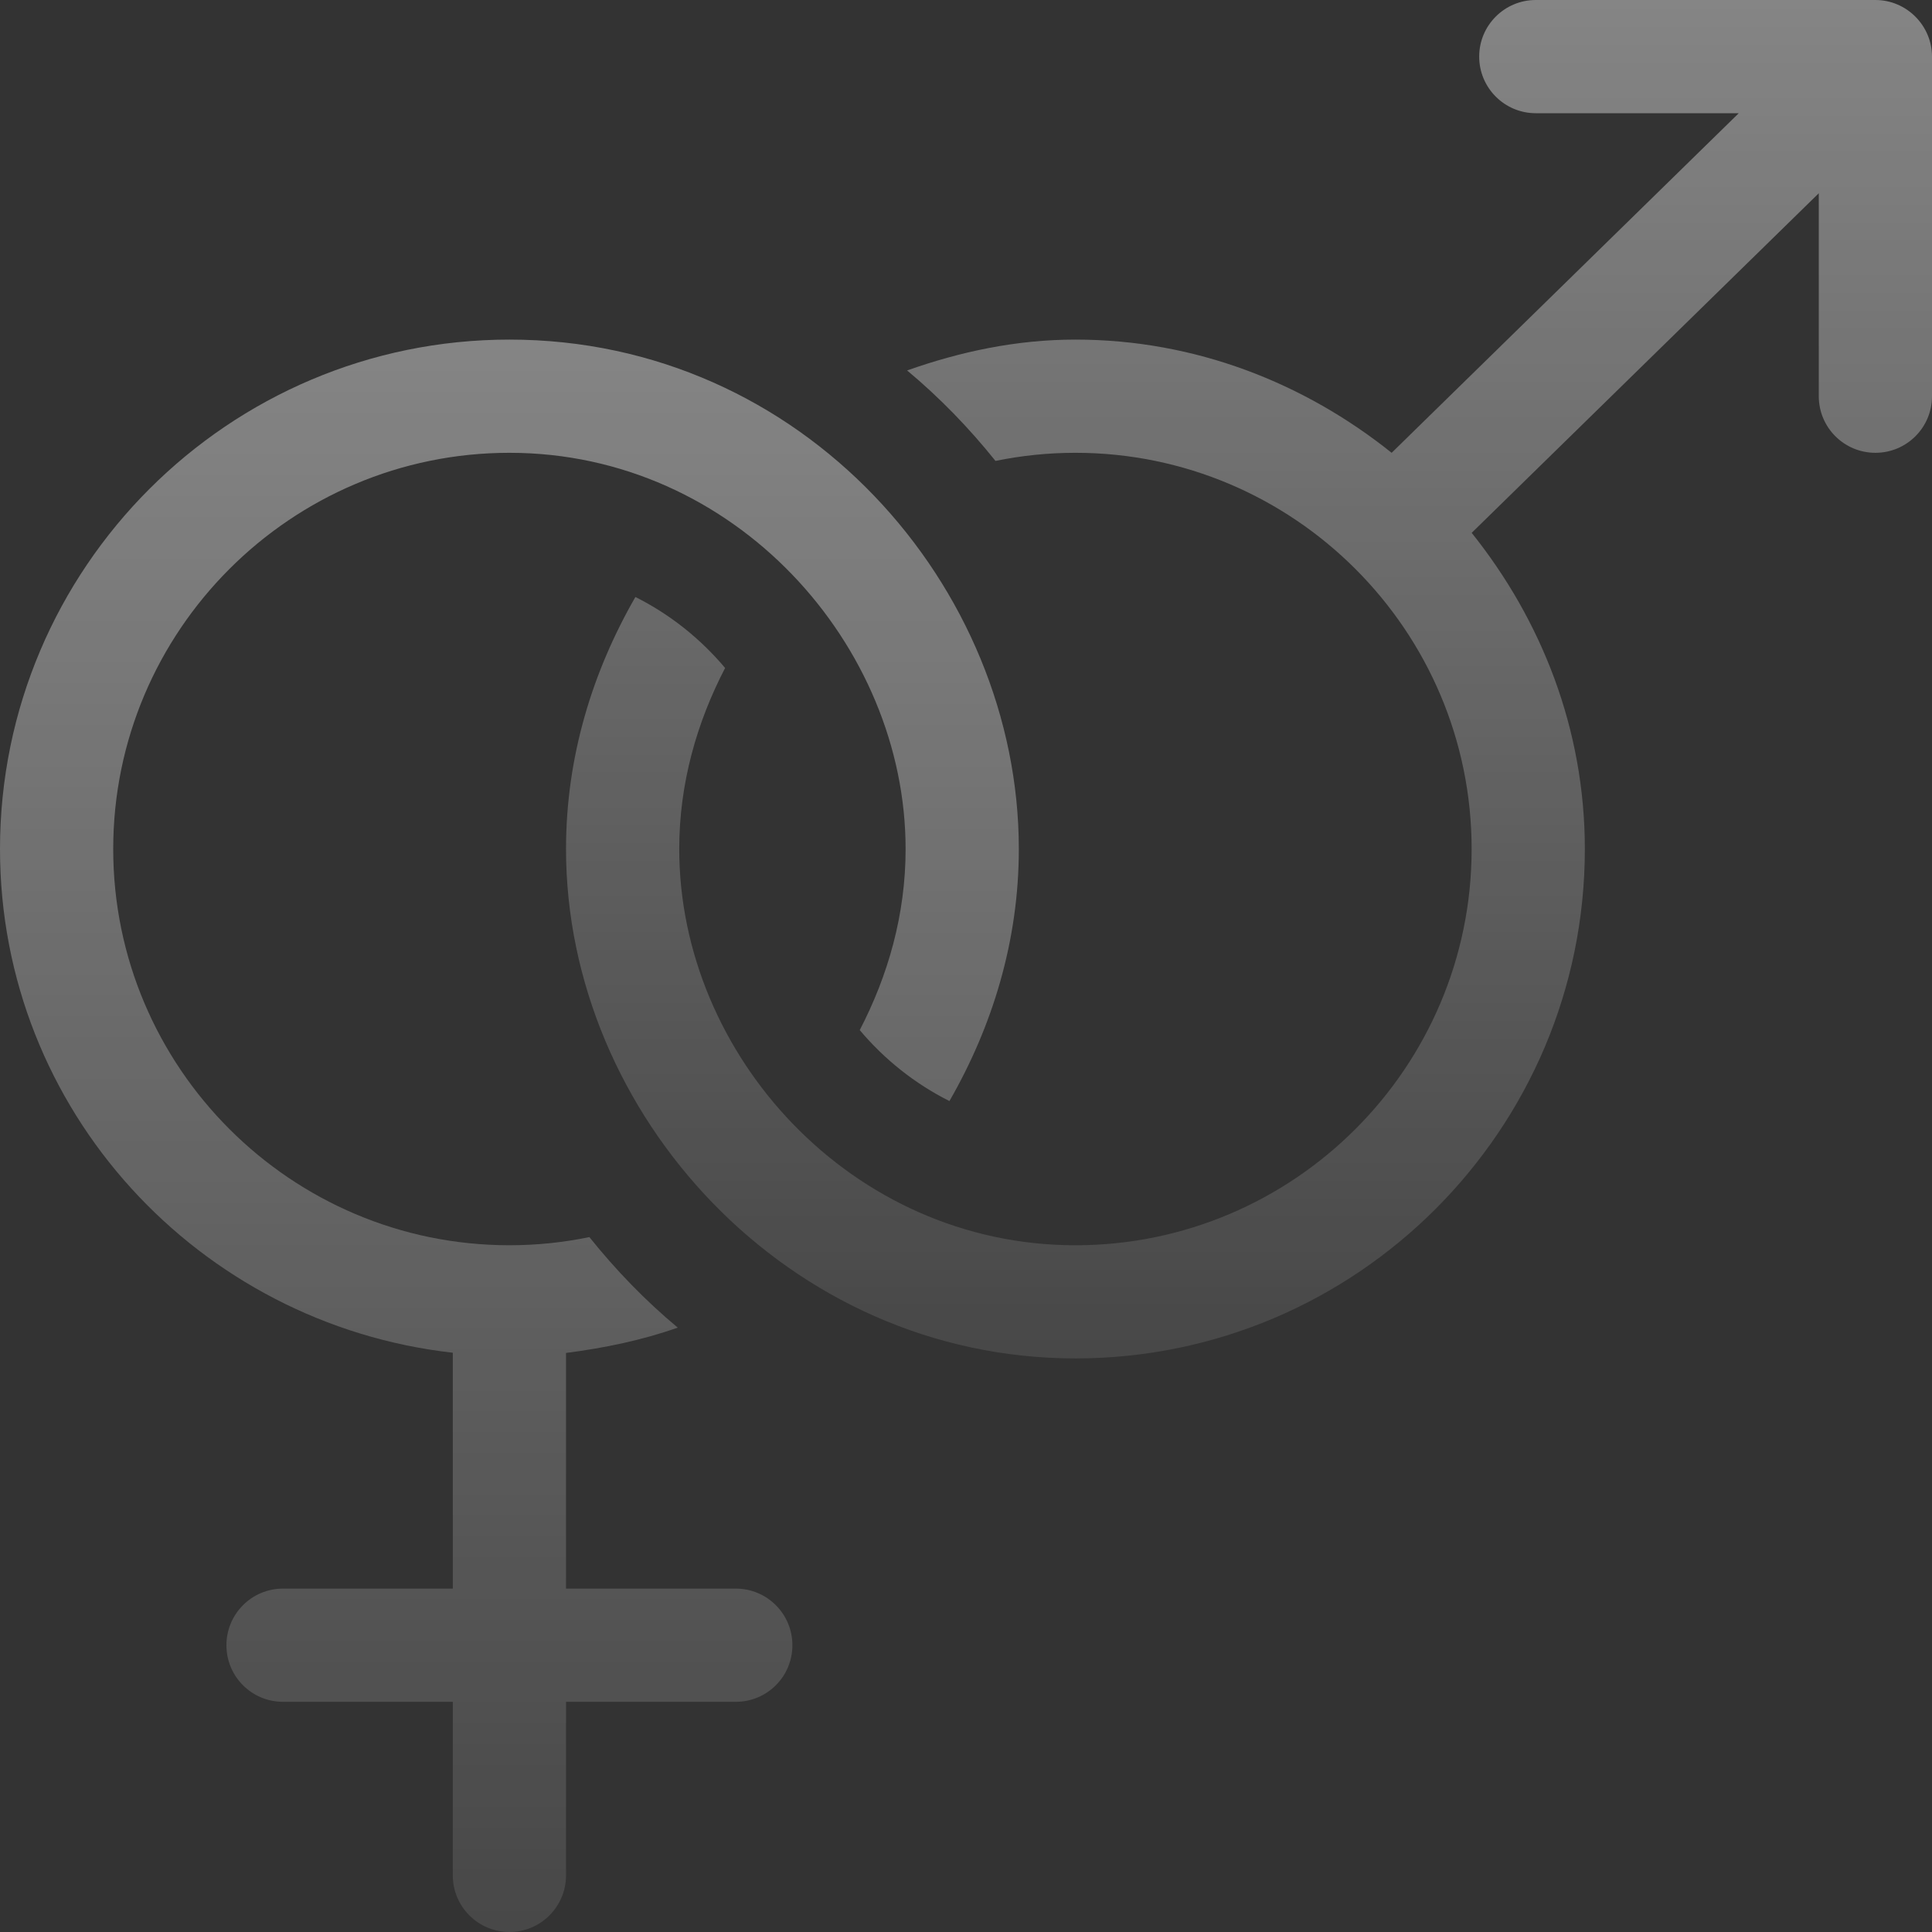 <svg width="35" height="35" viewBox="0 0 35 35" fill="none" xmlns="http://www.w3.org/2000/svg">
<rect x="0" y="0" width="35" height="35" fill="#333333" stroke="none"/>
<path d="M8.203 24.506V28.779H5.127C4.56 28.779 4.102 29.238 4.102 29.805C4.102 30.372 4.56 30.83 5.127 30.83H8.203V33.975C8.203 34.541 8.662 35 9.229 35C9.795 35 10.254 34.541 10.254 33.975V30.83H13.33C13.897 30.83 14.355 30.372 14.355 29.805C14.355 29.238 13.897 28.779 13.33 28.779H10.254V24.51C10.951 24.42 11.633 24.279 12.278 24.051C11.69 23.561 11.156 23.009 10.677 22.411C10.209 22.508 9.725 22.559 9.229 22.559C5.271 22.559 2.051 19.338 2.051 15.381C2.051 11.424 5.271 8.203 9.229 8.203C13.318 8.203 16.406 11.692 16.406 15.381C16.406 16.569 16.088 17.673 15.575 18.661C16.024 19.194 16.572 19.631 17.2 19.947C17.977 18.595 18.457 17.05 18.457 15.381C18.457 10.625 14.546 6.152 9.229 6.152C4.14 6.152 0 10.292 0 15.381C0 20.119 3.602 23.988 8.203 24.506Z" fill="url(#paint0_linear)"/>
<path d="M33.975 0H27.822C27.256 0 26.797 0.459 26.797 1.025C26.797 1.592 27.256 2.051 27.822 2.051H31.499L25.211 8.203C23.632 6.94 21.657 6.152 19.482 6.152C18.408 6.152 17.392 6.372 16.433 6.711C17.021 7.201 17.555 7.752 18.034 8.35C18.502 8.254 18.986 8.203 19.482 8.203C23.44 8.203 26.66 11.424 26.66 15.381C26.66 19.338 23.44 22.559 19.482 22.559C15.42 22.559 12.305 19.108 12.305 15.381C12.305 14.193 12.623 13.089 13.136 12.101C12.687 11.568 12.139 11.13 11.511 10.815C10.733 12.167 10.254 13.712 10.254 15.381C10.254 20.183 14.271 24.609 19.482 24.609C24.571 24.609 28.711 20.47 28.711 15.381C28.711 13.206 27.924 11.232 26.661 9.653L32.949 3.501V7.178C32.949 7.745 33.408 8.203 33.975 8.203C34.541 8.203 35 7.745 35 7.178V1.025C35 0.464 34.54 0 33.975 0V0Z" fill="url(#paint1_linear)"/>
<defs>
<linearGradient id="paint0_linear" x1="14.327" y1="6.152" x2="14.327" y2="35" gradientUnits="userSpaceOnUse">
<stop stop-color="white" stop-opacity="0.4"/>
<stop offset="1" stop-color="white" stop-opacity="0.1"/>
</linearGradient>
<linearGradient id="paint1_linear" x1="29.463" y1="0" x2="29.463" y2="24.609" gradientUnits="userSpaceOnUse">
<stop stop-color="white" stop-opacity="0.4"/>
<stop offset="1" stop-color="white" stop-opacity="0.1"/>
</linearGradient>
</defs>
</svg>
